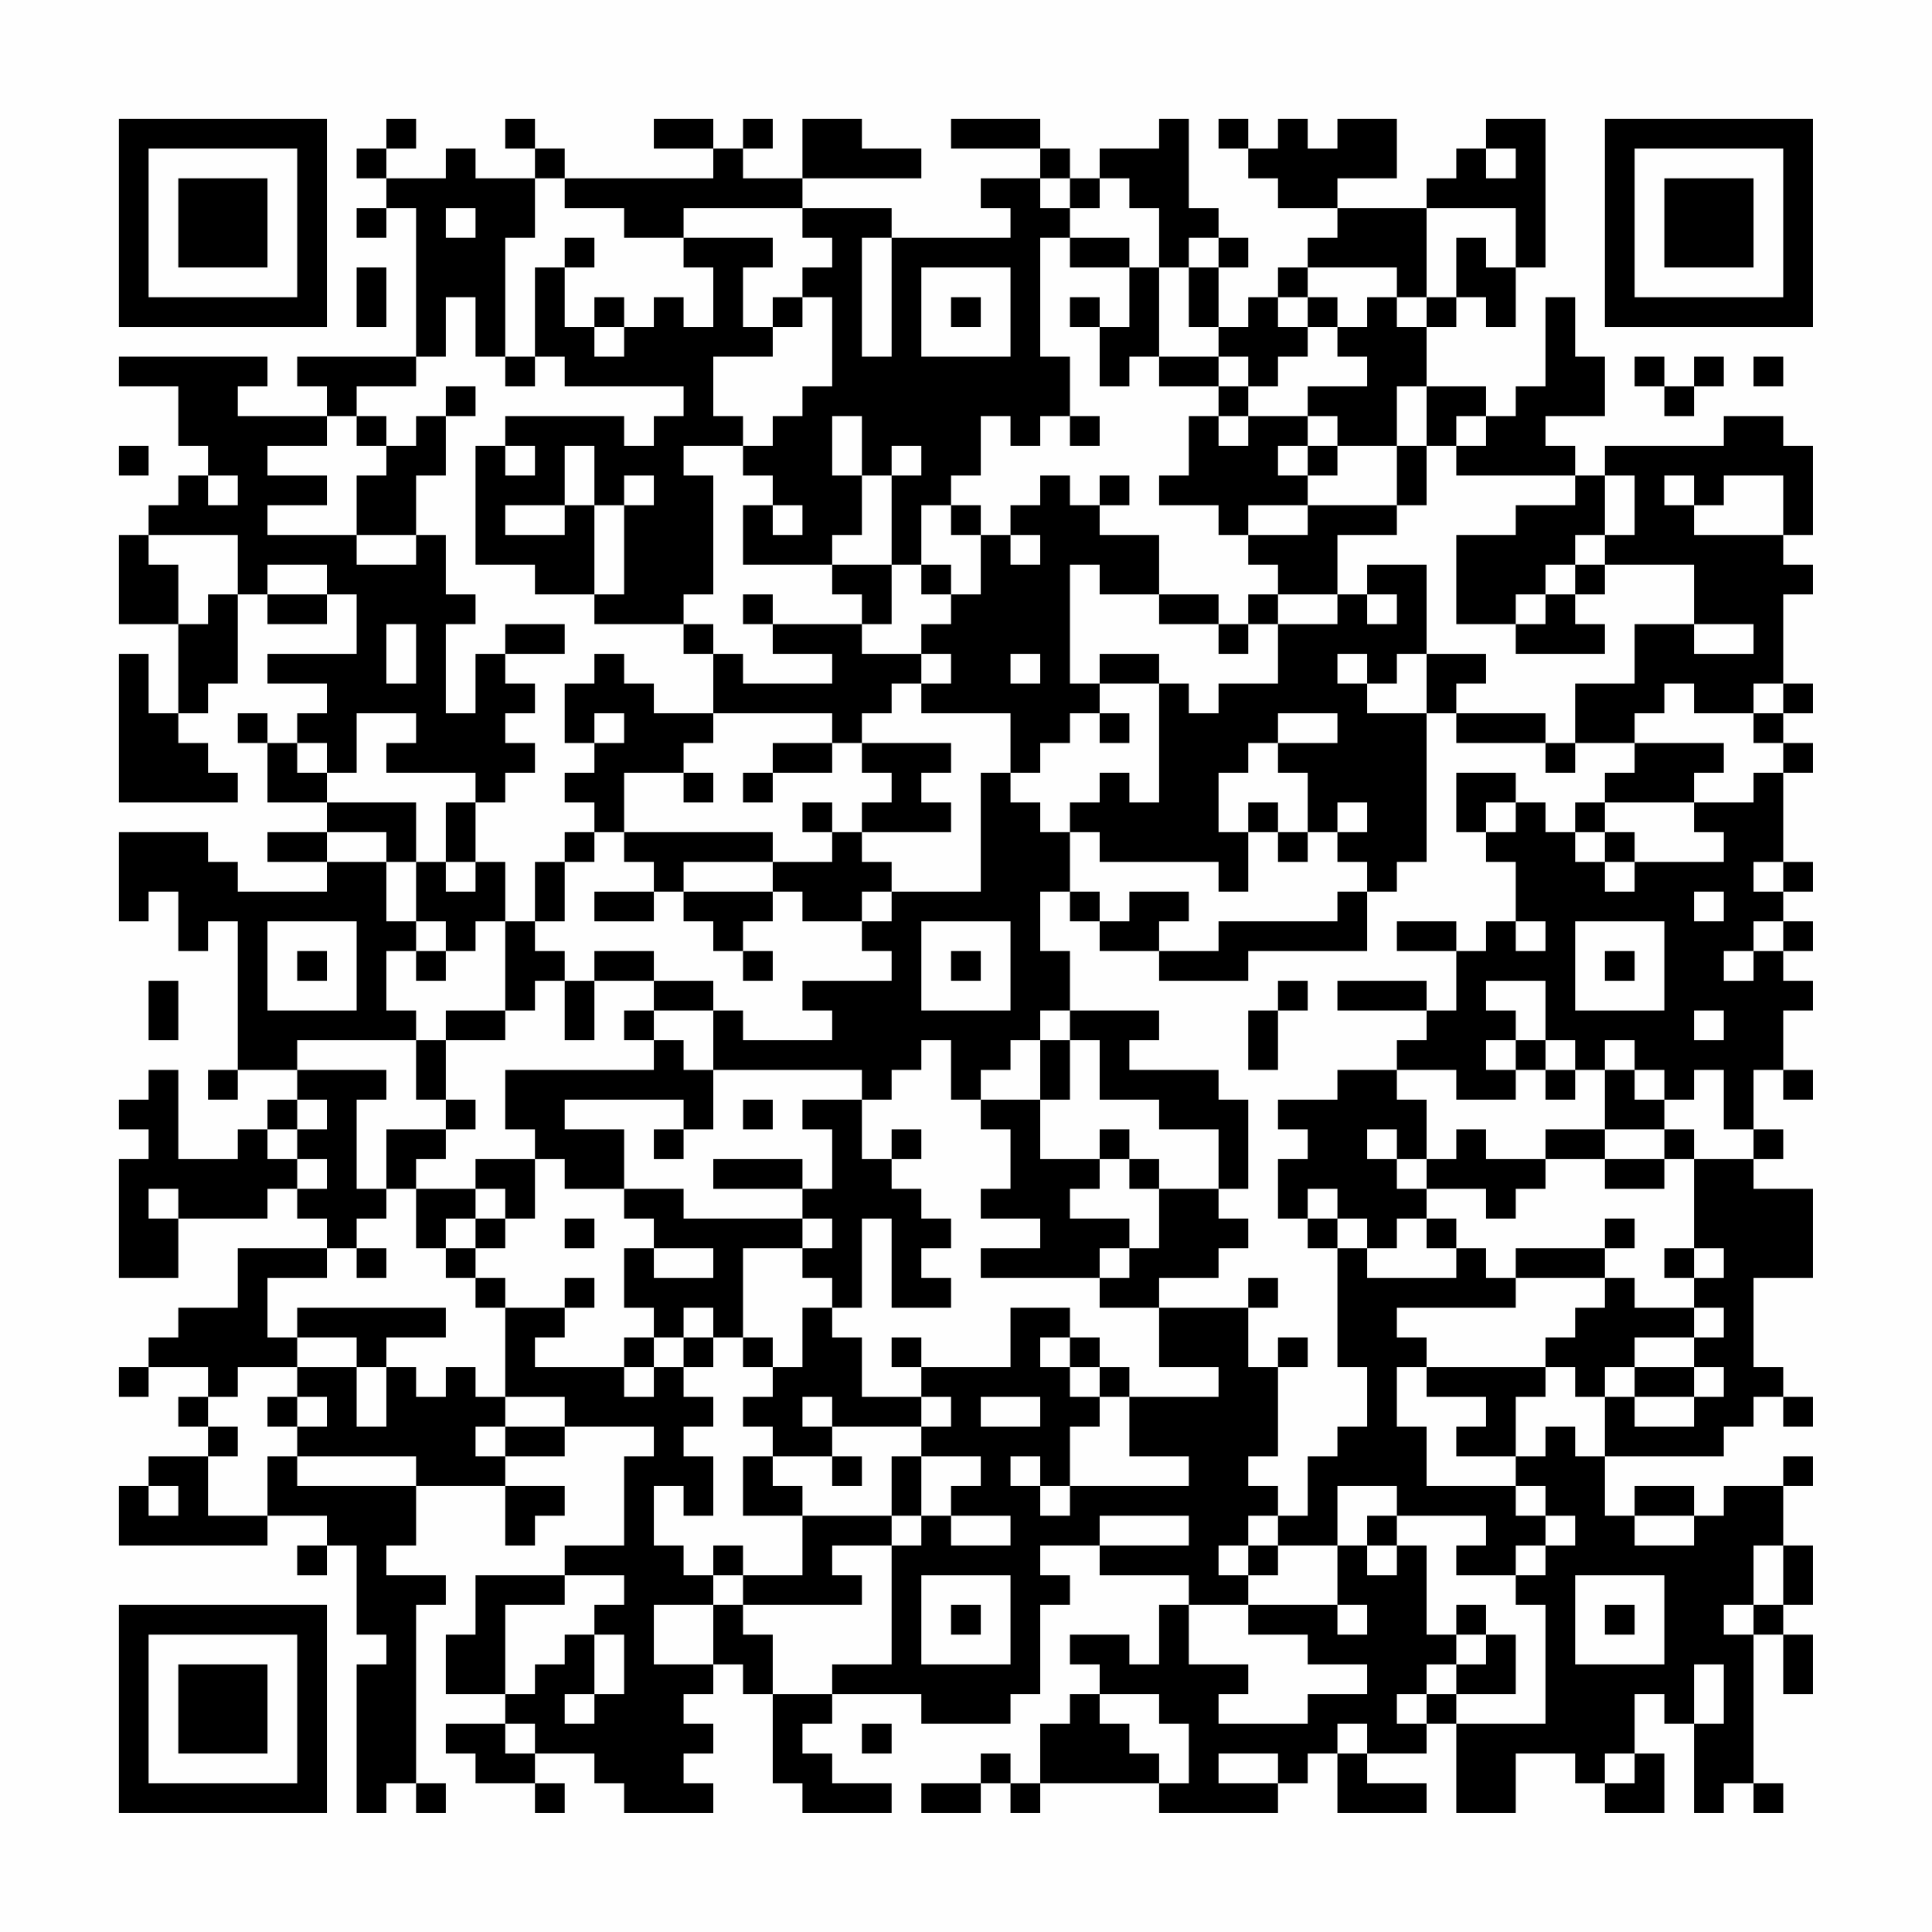 <?xml version="1.0" encoding="UTF-8"?>
<svg xmlns="http://www.w3.org/2000/svg" version="1.1" width="300" height="300" viewBox="0 0 300 300"><rect x="0" y="0" width="300" height="300" fill="#fefefe"/><g transform="scale(4.615)"><g transform="translate(4,4)"><path fill-rule="evenodd" d="M9 0L9 1L8 1L8 2L9 2L9 3L8 3L8 4L9 4L9 3L10 3L10 8L6 8L6 9L7 9L7 10L4 10L4 9L5 9L5 8L0 8L0 9L2 9L2 11L3 11L3 12L2 12L2 13L1 13L1 14L0 14L0 17L2 17L2 20L1 20L1 18L0 18L0 23L4 23L4 22L3 22L3 21L2 21L2 20L3 20L3 19L4 19L4 16L5 16L5 17L7 17L7 16L8 16L8 18L5 18L5 19L7 19L7 20L6 20L6 21L5 21L5 20L4 20L4 21L5 21L5 23L7 23L7 24L5 24L5 25L7 25L7 26L4 26L4 25L3 25L3 24L0 24L0 27L1 27L1 26L2 26L2 28L3 28L3 27L4 27L4 32L3 32L3 33L4 33L4 32L6 32L6 33L5 33L5 34L4 34L4 35L2 35L2 32L1 32L1 33L0 33L0 34L1 34L1 35L0 35L0 39L2 39L2 37L5 37L5 36L6 36L6 37L7 37L7 38L4 38L4 40L2 40L2 41L1 41L1 42L0 42L0 43L1 43L1 42L3 42L3 43L2 43L2 44L3 44L3 45L1 45L1 46L0 46L0 48L5 48L5 47L7 47L7 48L6 48L6 49L7 49L7 48L8 48L8 51L9 51L9 52L8 52L8 57L9 57L9 56L10 56L10 57L11 57L11 56L10 56L10 50L11 50L11 49L9 49L9 48L10 48L10 46L13 46L13 48L14 48L14 47L15 47L15 46L13 46L13 45L15 45L15 44L18 44L18 45L17 45L17 48L15 48L15 49L12 49L12 51L11 51L11 53L13 53L13 54L11 54L11 55L12 55L12 56L14 56L14 57L15 57L15 56L14 56L14 55L16 55L16 56L17 56L17 57L20 57L20 56L19 56L19 55L20 55L20 54L19 54L19 53L20 53L20 52L21 52L21 53L22 53L22 56L23 56L23 57L26 57L26 56L24 56L24 55L23 55L23 54L24 54L24 53L27 53L27 54L30 54L30 53L31 53L31 50L32 50L32 49L31 49L31 48L33 48L33 49L36 49L36 50L35 50L35 52L34 52L34 51L32 51L32 52L33 52L33 53L32 53L32 54L31 54L31 56L30 56L30 55L29 55L29 56L27 56L27 57L29 57L29 56L30 56L30 57L31 57L31 56L35 56L35 57L39 57L39 56L40 56L40 55L41 55L41 57L44 57L44 56L42 56L42 55L44 55L44 54L45 54L45 57L47 57L47 55L49 55L49 56L50 56L50 57L52 57L52 55L51 55L51 53L52 53L52 54L53 54L53 57L54 57L54 56L55 56L55 57L56 57L56 56L55 56L55 51L56 51L56 53L57 53L57 51L56 51L56 50L57 50L57 48L56 48L56 46L57 46L57 45L56 45L56 46L54 46L54 47L53 47L53 46L51 46L51 47L50 47L50 45L54 45L54 44L55 44L55 43L56 43L56 44L57 44L57 43L56 43L56 42L55 42L55 39L57 39L57 36L55 36L55 35L56 35L56 34L55 34L55 32L56 32L56 33L57 33L57 32L56 32L56 30L57 30L57 29L56 29L56 28L57 28L57 27L56 27L56 26L57 26L57 25L56 25L56 22L57 22L57 21L56 21L56 20L57 20L57 19L56 19L56 16L57 16L57 15L56 15L56 14L57 14L57 11L56 11L56 10L54 10L54 11L50 11L50 12L49 12L49 11L48 11L48 10L50 10L50 8L49 8L49 6L48 6L48 9L47 9L47 10L46 10L46 9L44 9L44 7L45 7L45 6L46 6L46 7L47 7L47 5L48 5L48 0L46 0L46 1L45 1L45 2L44 2L44 3L41 3L41 2L43 2L43 0L41 0L41 1L40 1L40 0L39 0L39 1L38 1L38 0L37 0L37 1L38 1L38 2L39 2L39 3L41 3L41 4L40 4L40 5L39 5L39 6L38 6L38 7L37 7L37 5L38 5L38 4L37 4L37 3L36 3L36 0L35 0L35 1L33 1L33 2L32 2L32 1L31 1L31 0L28 0L28 1L31 1L31 2L29 2L29 3L30 3L30 4L26 4L26 3L23 3L23 2L27 2L27 1L25 1L25 0L23 0L23 2L21 2L21 1L22 1L22 0L21 0L21 1L20 1L20 0L18 0L18 1L20 1L20 2L15 2L15 1L14 1L14 0L13 0L13 1L14 1L14 2L12 2L12 1L11 1L11 2L9 2L9 1L10 1L10 0ZM46 1L46 2L47 2L47 1ZM14 2L14 4L13 4L13 8L12 8L12 6L11 6L11 8L10 8L10 9L8 9L8 10L7 10L7 11L5 11L5 12L7 12L7 13L5 13L5 14L8 14L8 15L10 15L10 14L11 14L11 16L12 16L12 17L11 17L11 20L12 20L12 18L13 18L13 19L14 19L14 20L13 20L13 21L14 21L14 22L13 22L13 23L12 23L12 22L9 22L9 21L10 21L10 20L8 20L8 22L7 22L7 21L6 21L6 22L7 22L7 23L10 23L10 25L9 25L9 24L7 24L7 25L9 25L9 27L10 27L10 28L9 28L9 30L10 30L10 31L6 31L6 32L9 32L9 33L8 33L8 36L9 36L9 37L8 37L8 38L7 38L7 39L5 39L5 41L6 41L6 42L4 42L4 43L3 43L3 44L4 44L4 45L3 45L3 47L5 47L5 45L6 45L6 46L10 46L10 45L6 45L6 44L7 44L7 43L6 43L6 42L8 42L8 44L9 44L9 42L10 42L10 43L11 43L11 42L12 42L12 43L13 43L13 44L12 44L12 45L13 45L13 44L15 44L15 43L13 43L13 40L15 40L15 41L14 41L14 42L17 42L17 43L18 43L18 42L19 42L19 43L20 43L20 44L19 44L19 45L20 45L20 47L19 47L19 46L18 46L18 48L19 48L19 49L20 49L20 50L18 50L18 52L20 52L20 50L21 50L21 51L22 51L22 53L24 53L24 52L26 52L26 48L27 48L27 47L28 47L28 48L30 48L30 47L28 47L28 46L29 46L29 45L27 45L27 44L28 44L28 43L27 43L27 42L30 42L30 40L32 40L32 41L31 41L31 42L32 42L32 43L33 43L33 44L32 44L32 46L31 46L31 45L30 45L30 46L31 46L31 47L32 47L32 46L36 46L36 45L34 45L34 43L37 43L37 42L35 42L35 40L38 40L38 42L39 42L39 45L38 45L38 46L39 46L39 47L38 47L38 48L37 48L37 49L38 49L38 50L36 50L36 52L38 52L38 53L37 53L37 54L40 54L40 53L42 53L42 52L40 52L40 51L38 51L38 50L41 50L41 51L42 51L42 50L41 50L41 48L42 48L42 49L43 49L43 48L44 48L44 51L45 51L45 52L44 52L44 53L43 53L43 54L44 54L44 53L45 53L45 54L48 54L48 50L47 50L47 49L48 49L48 48L49 48L49 47L48 47L48 46L47 46L47 45L48 45L48 44L49 44L49 45L50 45L50 43L51 43L51 44L53 44L53 43L54 43L54 42L53 42L53 41L54 41L54 40L53 40L53 39L54 39L54 38L53 38L53 35L55 35L55 34L54 34L54 32L53 32L53 33L52 33L52 32L51 32L51 31L50 31L50 32L49 32L49 31L48 31L48 29L46 29L46 30L47 30L47 31L46 31L46 32L47 32L47 33L45 33L45 32L43 32L43 31L44 31L44 30L45 30L45 28L46 28L46 27L47 27L47 28L48 28L48 27L47 27L47 25L46 25L46 24L47 24L47 23L48 23L48 24L49 24L49 25L50 25L50 26L51 26L51 25L54 25L54 24L53 24L53 23L55 23L55 22L56 22L56 21L55 21L55 20L56 20L56 19L55 19L55 20L53 20L53 19L52 19L52 20L51 20L51 21L49 21L49 19L51 19L51 17L53 17L53 18L55 18L55 17L53 17L53 15L50 15L50 14L51 14L51 12L50 12L50 14L49 14L49 15L48 15L48 16L47 16L47 17L45 17L45 14L47 14L47 13L49 13L49 12L45 12L45 11L46 11L46 10L45 10L45 11L44 11L44 9L43 9L43 11L41 11L41 10L40 10L40 9L42 9L42 8L41 8L41 7L42 7L42 6L43 6L43 7L44 7L44 6L45 6L45 4L46 4L46 5L47 5L47 3L44 3L44 6L43 6L43 5L40 5L40 6L39 6L39 7L40 7L40 8L39 8L39 9L38 9L38 8L37 8L37 7L36 7L36 5L37 5L37 4L36 4L36 5L35 5L35 3L34 3L34 2L33 2L33 3L32 3L32 2L31 2L31 3L32 3L32 4L31 4L31 8L32 8L32 10L31 10L31 11L30 11L30 10L29 10L29 12L28 12L28 13L27 13L27 15L26 15L26 12L27 12L27 11L26 11L26 12L25 12L25 10L24 10L24 12L25 12L25 14L24 14L24 15L21 15L21 13L22 13L22 14L23 14L23 13L22 13L22 12L21 12L21 11L22 11L22 10L23 10L23 9L24 9L24 6L23 6L23 5L24 5L24 4L23 4L23 3L19 3L19 4L17 4L17 3L15 3L15 2ZM11 3L11 4L12 4L12 3ZM15 4L15 5L14 5L14 8L13 8L13 9L14 9L14 8L15 8L15 9L19 9L19 10L18 10L18 11L17 11L17 10L13 10L13 11L12 11L12 15L14 15L14 16L16 16L16 17L19 17L19 18L20 18L20 20L18 20L18 19L17 19L17 18L16 18L16 19L15 19L15 21L16 21L16 22L15 22L15 23L16 23L16 24L15 24L15 25L14 25L14 27L13 27L13 25L12 25L12 23L11 23L11 25L10 25L10 27L11 27L11 28L10 28L10 29L11 29L11 28L12 28L12 27L13 27L13 30L11 30L11 31L10 31L10 33L11 33L11 34L9 34L9 36L10 36L10 38L11 38L11 39L12 39L12 40L13 40L13 39L12 39L12 38L13 38L13 37L14 37L14 35L15 35L15 36L17 36L17 37L18 37L18 38L17 38L17 40L18 40L18 41L17 41L17 42L18 42L18 41L19 41L19 42L20 42L20 41L21 41L21 42L22 42L22 43L21 43L21 44L22 44L22 45L21 45L21 47L23 47L23 49L21 49L21 48L20 48L20 49L21 49L21 50L25 50L25 49L24 49L24 48L26 48L26 47L27 47L27 45L26 45L26 47L23 47L23 46L22 46L22 45L24 45L24 46L25 46L25 45L24 45L24 44L27 44L27 43L25 43L25 41L24 41L24 40L25 40L25 37L26 37L26 40L28 40L28 39L27 39L27 38L28 38L28 37L27 37L27 36L26 36L26 35L27 35L27 34L26 34L26 35L25 35L25 33L26 33L26 32L27 32L27 31L28 31L28 33L29 33L29 34L30 34L30 36L29 36L29 37L31 37L31 38L29 38L29 39L33 39L33 40L35 40L35 39L37 39L37 38L38 38L38 37L37 37L37 36L38 36L38 33L37 33L37 32L34 32L34 31L35 31L35 30L32 30L32 28L31 28L31 26L32 26L32 27L33 27L33 28L35 28L35 29L38 29L38 28L42 28L42 26L43 26L43 25L44 25L44 20L45 20L45 21L48 21L48 22L49 22L49 21L48 21L48 20L45 20L45 19L46 19L46 18L44 18L44 15L42 15L42 16L41 16L41 14L43 14L43 13L44 13L44 11L43 11L43 13L40 13L40 12L41 12L41 11L40 11L40 10L38 10L38 9L37 9L37 8L35 8L35 5L34 5L34 4L32 4L32 5L34 5L34 7L33 7L33 6L32 6L32 7L33 7L33 9L34 9L34 8L35 8L35 9L37 9L37 10L36 10L36 12L35 12L35 13L37 13L37 14L38 14L38 15L39 15L39 16L38 16L38 17L37 17L37 16L35 16L35 14L33 14L33 13L34 13L34 12L33 12L33 13L32 13L32 12L31 12L31 13L30 13L30 14L29 14L29 13L28 13L28 14L29 14L29 16L28 16L28 15L27 15L27 16L28 16L28 17L27 17L27 18L25 18L25 17L26 17L26 15L24 15L24 16L25 16L25 17L22 17L22 16L21 16L21 17L22 17L22 18L24 18L24 19L21 19L21 18L20 18L20 17L19 17L19 16L20 16L20 12L19 12L19 11L21 11L21 10L20 10L20 8L22 8L22 7L23 7L23 6L22 6L22 7L21 7L21 5L22 5L22 4L19 4L19 5L20 5L20 7L19 7L19 6L18 6L18 7L17 7L17 6L16 6L16 7L15 7L15 5L16 5L16 4ZM25 4L25 8L26 8L26 4ZM8 5L8 7L9 7L9 5ZM27 5L27 8L30 8L30 5ZM28 6L28 7L29 7L29 6ZM40 6L40 7L41 7L41 6ZM16 7L16 8L17 8L17 7ZM51 8L51 9L52 9L52 10L53 10L53 9L54 9L54 8L53 8L53 9L52 9L52 8ZM55 8L55 9L56 9L56 8ZM11 9L11 10L10 10L10 11L9 11L9 10L8 10L8 11L9 11L9 12L8 12L8 14L10 14L10 12L11 12L11 10L12 10L12 9ZM32 10L32 11L33 11L33 10ZM37 10L37 11L38 11L38 10ZM0 11L0 12L1 12L1 11ZM13 11L13 12L14 12L14 11ZM15 11L15 13L13 13L13 14L15 14L15 13L16 13L16 16L17 16L17 13L18 13L18 12L17 12L17 13L16 13L16 11ZM39 11L39 12L40 12L40 11ZM3 12L3 13L4 13L4 12ZM52 12L52 13L53 13L53 14L56 14L56 12L54 12L54 13L53 13L53 12ZM38 13L38 14L40 14L40 13ZM1 14L1 15L2 15L2 17L3 17L3 16L4 16L4 14ZM30 14L30 15L31 15L31 14ZM5 15L5 16L7 16L7 15ZM32 15L32 19L33 19L33 20L32 20L32 21L31 21L31 22L30 22L30 20L27 20L27 19L28 19L28 18L27 18L27 19L26 19L26 20L25 20L25 21L24 21L24 20L20 20L20 21L19 21L19 22L17 22L17 24L16 24L16 25L15 25L15 27L14 27L14 28L15 28L15 29L14 29L14 30L13 30L13 31L11 31L11 33L12 33L12 34L11 34L11 35L10 35L10 36L12 36L12 37L11 37L11 38L12 38L12 37L13 37L13 36L12 36L12 35L14 35L14 34L13 34L13 32L18 32L18 31L19 31L19 32L20 32L20 34L19 34L19 33L15 33L15 34L17 34L17 36L19 36L19 37L23 37L23 38L21 38L21 41L22 41L22 42L23 42L23 40L24 40L24 39L23 39L23 38L24 38L24 37L23 37L23 36L24 36L24 34L23 34L23 33L25 33L25 32L20 32L20 30L21 30L21 31L24 31L24 30L23 30L23 29L26 29L26 28L25 28L25 27L26 27L26 26L29 26L29 22L30 22L30 23L31 23L31 24L32 24L32 26L33 26L33 27L34 27L34 26L36 26L36 27L35 27L35 28L37 28L37 27L41 27L41 26L42 26L42 25L41 25L41 24L42 24L42 23L41 23L41 24L40 24L40 22L39 22L39 21L41 21L41 20L39 20L39 21L38 21L38 22L37 22L37 24L38 24L38 26L37 26L37 25L33 25L33 24L32 24L32 23L33 23L33 22L34 22L34 23L35 23L35 19L36 19L36 20L37 20L37 19L39 19L39 17L41 17L41 16L39 16L39 17L38 17L38 18L37 18L37 17L35 17L35 16L33 16L33 15ZM49 15L49 16L48 16L48 17L47 17L47 18L50 18L50 17L49 17L49 16L50 16L50 15ZM42 16L42 17L43 17L43 16ZM9 17L9 19L10 19L10 17ZM13 17L13 18L15 18L15 17ZM30 18L30 19L31 19L31 18ZM33 18L33 19L35 19L35 18ZM41 18L41 19L42 19L42 20L44 20L44 18L43 18L43 19L42 19L42 18ZM16 20L16 21L17 21L17 20ZM33 20L33 21L34 21L34 20ZM22 21L22 22L21 22L21 23L22 23L22 22L24 22L24 21ZM25 21L25 22L26 22L26 23L25 23L25 24L24 24L24 23L23 23L23 24L24 24L24 25L22 25L22 24L17 24L17 25L18 25L18 26L16 26L16 27L18 27L18 26L19 26L19 27L20 27L20 28L21 28L21 29L22 29L22 28L21 28L21 27L22 27L22 26L23 26L23 27L25 27L25 26L26 26L26 25L25 25L25 24L28 24L28 23L27 23L27 22L28 22L28 21ZM51 21L51 22L50 22L50 23L49 23L49 24L50 24L50 25L51 25L51 24L50 24L50 23L53 23L53 22L54 22L54 21ZM19 22L19 23L20 23L20 22ZM45 22L45 24L46 24L46 23L47 23L47 22ZM38 23L38 24L39 24L39 25L40 25L40 24L39 24L39 23ZM11 25L11 26L12 26L12 25ZM19 25L19 26L22 26L22 25ZM55 25L55 26L56 26L56 25ZM53 26L53 27L54 27L54 26ZM5 27L5 30L8 30L8 27ZM27 27L27 30L30 30L30 27ZM43 27L43 28L45 28L45 27ZM49 27L49 30L52 30L52 27ZM55 27L55 28L54 28L54 29L55 29L55 28L56 28L56 27ZM6 28L6 29L7 29L7 28ZM16 28L16 29L15 29L15 31L16 31L16 29L18 29L18 30L17 30L17 31L18 31L18 30L20 30L20 29L18 29L18 28ZM28 28L28 29L29 29L29 28ZM50 28L50 29L51 29L51 28ZM1 29L1 31L2 31L2 29ZM39 29L39 30L38 30L38 32L39 32L39 30L40 30L40 29ZM41 29L41 30L44 30L44 29ZM31 30L31 31L30 31L30 32L29 32L29 33L31 33L31 35L33 35L33 36L32 36L32 37L34 37L34 38L33 38L33 39L34 39L34 38L35 38L35 36L37 36L37 34L35 34L35 33L33 33L33 31L32 31L32 30ZM53 30L53 31L54 31L54 30ZM31 31L31 33L32 33L32 31ZM47 31L47 32L48 32L48 33L49 33L49 32L48 32L48 31ZM41 32L41 33L39 33L39 34L40 34L40 35L39 35L39 37L40 37L40 38L41 38L41 42L42 42L42 44L41 44L41 45L40 45L40 47L39 47L39 48L38 48L38 49L39 49L39 48L41 48L41 46L43 46L43 47L42 47L42 48L43 48L43 47L46 47L46 48L45 48L45 49L47 49L47 48L48 48L48 47L47 47L47 46L44 46L44 44L43 44L43 42L44 42L44 43L46 43L46 44L45 44L45 45L47 45L47 43L48 43L48 42L49 42L49 43L50 43L50 42L51 42L51 43L53 43L53 42L51 42L51 41L53 41L53 40L51 40L51 39L50 39L50 38L51 38L51 37L50 37L50 38L47 38L47 39L46 39L46 38L45 38L45 37L44 37L44 36L46 36L46 37L47 37L47 36L48 36L48 35L50 35L50 36L52 36L52 35L53 35L53 34L52 34L52 33L51 33L51 32L50 32L50 34L48 34L48 35L46 35L46 34L45 34L45 35L44 35L44 33L43 33L43 32ZM6 33L6 34L5 34L5 35L6 35L6 36L7 36L7 35L6 35L6 34L7 34L7 33ZM21 33L21 34L22 34L22 33ZM18 34L18 35L19 35L19 34ZM33 34L33 35L34 35L34 36L35 36L35 35L34 35L34 34ZM42 34L42 35L43 35L43 36L44 36L44 35L43 35L43 34ZM50 34L50 35L52 35L52 34ZM20 35L20 36L23 36L23 35ZM1 36L1 37L2 37L2 36ZM40 36L40 37L41 37L41 38L42 38L42 39L45 39L45 38L44 38L44 37L43 37L43 38L42 38L42 37L41 37L41 36ZM15 37L15 38L16 38L16 37ZM8 38L8 39L9 39L9 38ZM18 38L18 39L20 39L20 38ZM52 38L52 39L53 39L53 38ZM15 39L15 40L16 40L16 39ZM38 39L38 40L39 40L39 39ZM47 39L47 40L43 40L43 41L44 41L44 42L48 42L48 41L49 41L49 40L50 40L50 39ZM6 40L6 41L8 41L8 42L9 42L9 41L11 41L11 40ZM19 40L19 41L20 41L20 40ZM26 41L26 42L27 42L27 41ZM32 41L32 42L33 42L33 43L34 43L34 42L33 42L33 41ZM39 41L39 42L40 42L40 41ZM5 43L5 44L6 44L6 43ZM23 43L23 44L24 44L24 43ZM29 43L29 44L31 44L31 43ZM1 46L1 47L2 47L2 46ZM33 47L33 48L36 48L36 47ZM51 47L51 48L53 48L53 47ZM55 48L55 50L54 50L54 51L55 51L55 50L56 50L56 48ZM15 49L15 50L13 50L13 53L14 53L14 52L15 52L15 51L16 51L16 53L15 53L15 54L16 54L16 53L17 53L17 51L16 51L16 50L17 50L17 49ZM27 49L27 52L30 52L30 49ZM49 49L49 52L52 52L52 49ZM28 50L28 51L29 51L29 50ZM45 50L45 51L46 51L46 52L45 52L45 53L47 53L47 51L46 51L46 50ZM50 50L50 51L51 51L51 50ZM53 52L53 54L54 54L54 52ZM33 53L33 54L34 54L34 55L35 55L35 56L36 56L36 54L35 54L35 53ZM13 54L13 55L14 55L14 54ZM25 54L25 55L26 55L26 54ZM41 54L41 55L42 55L42 54ZM37 55L37 56L39 56L39 55ZM50 55L50 56L51 56L51 55ZM0 0L0 7L7 7L7 0ZM1 1L1 6L6 6L6 1ZM2 2L2 5L5 5L5 2ZM50 0L50 7L57 7L57 0ZM51 1L51 6L56 6L56 1ZM52 2L52 5L55 5L55 2ZM0 50L0 57L7 57L7 50ZM1 51L1 56L6 56L6 51ZM2 52L2 55L5 55L5 52Z" fill="#000000"/></g></g></svg>
